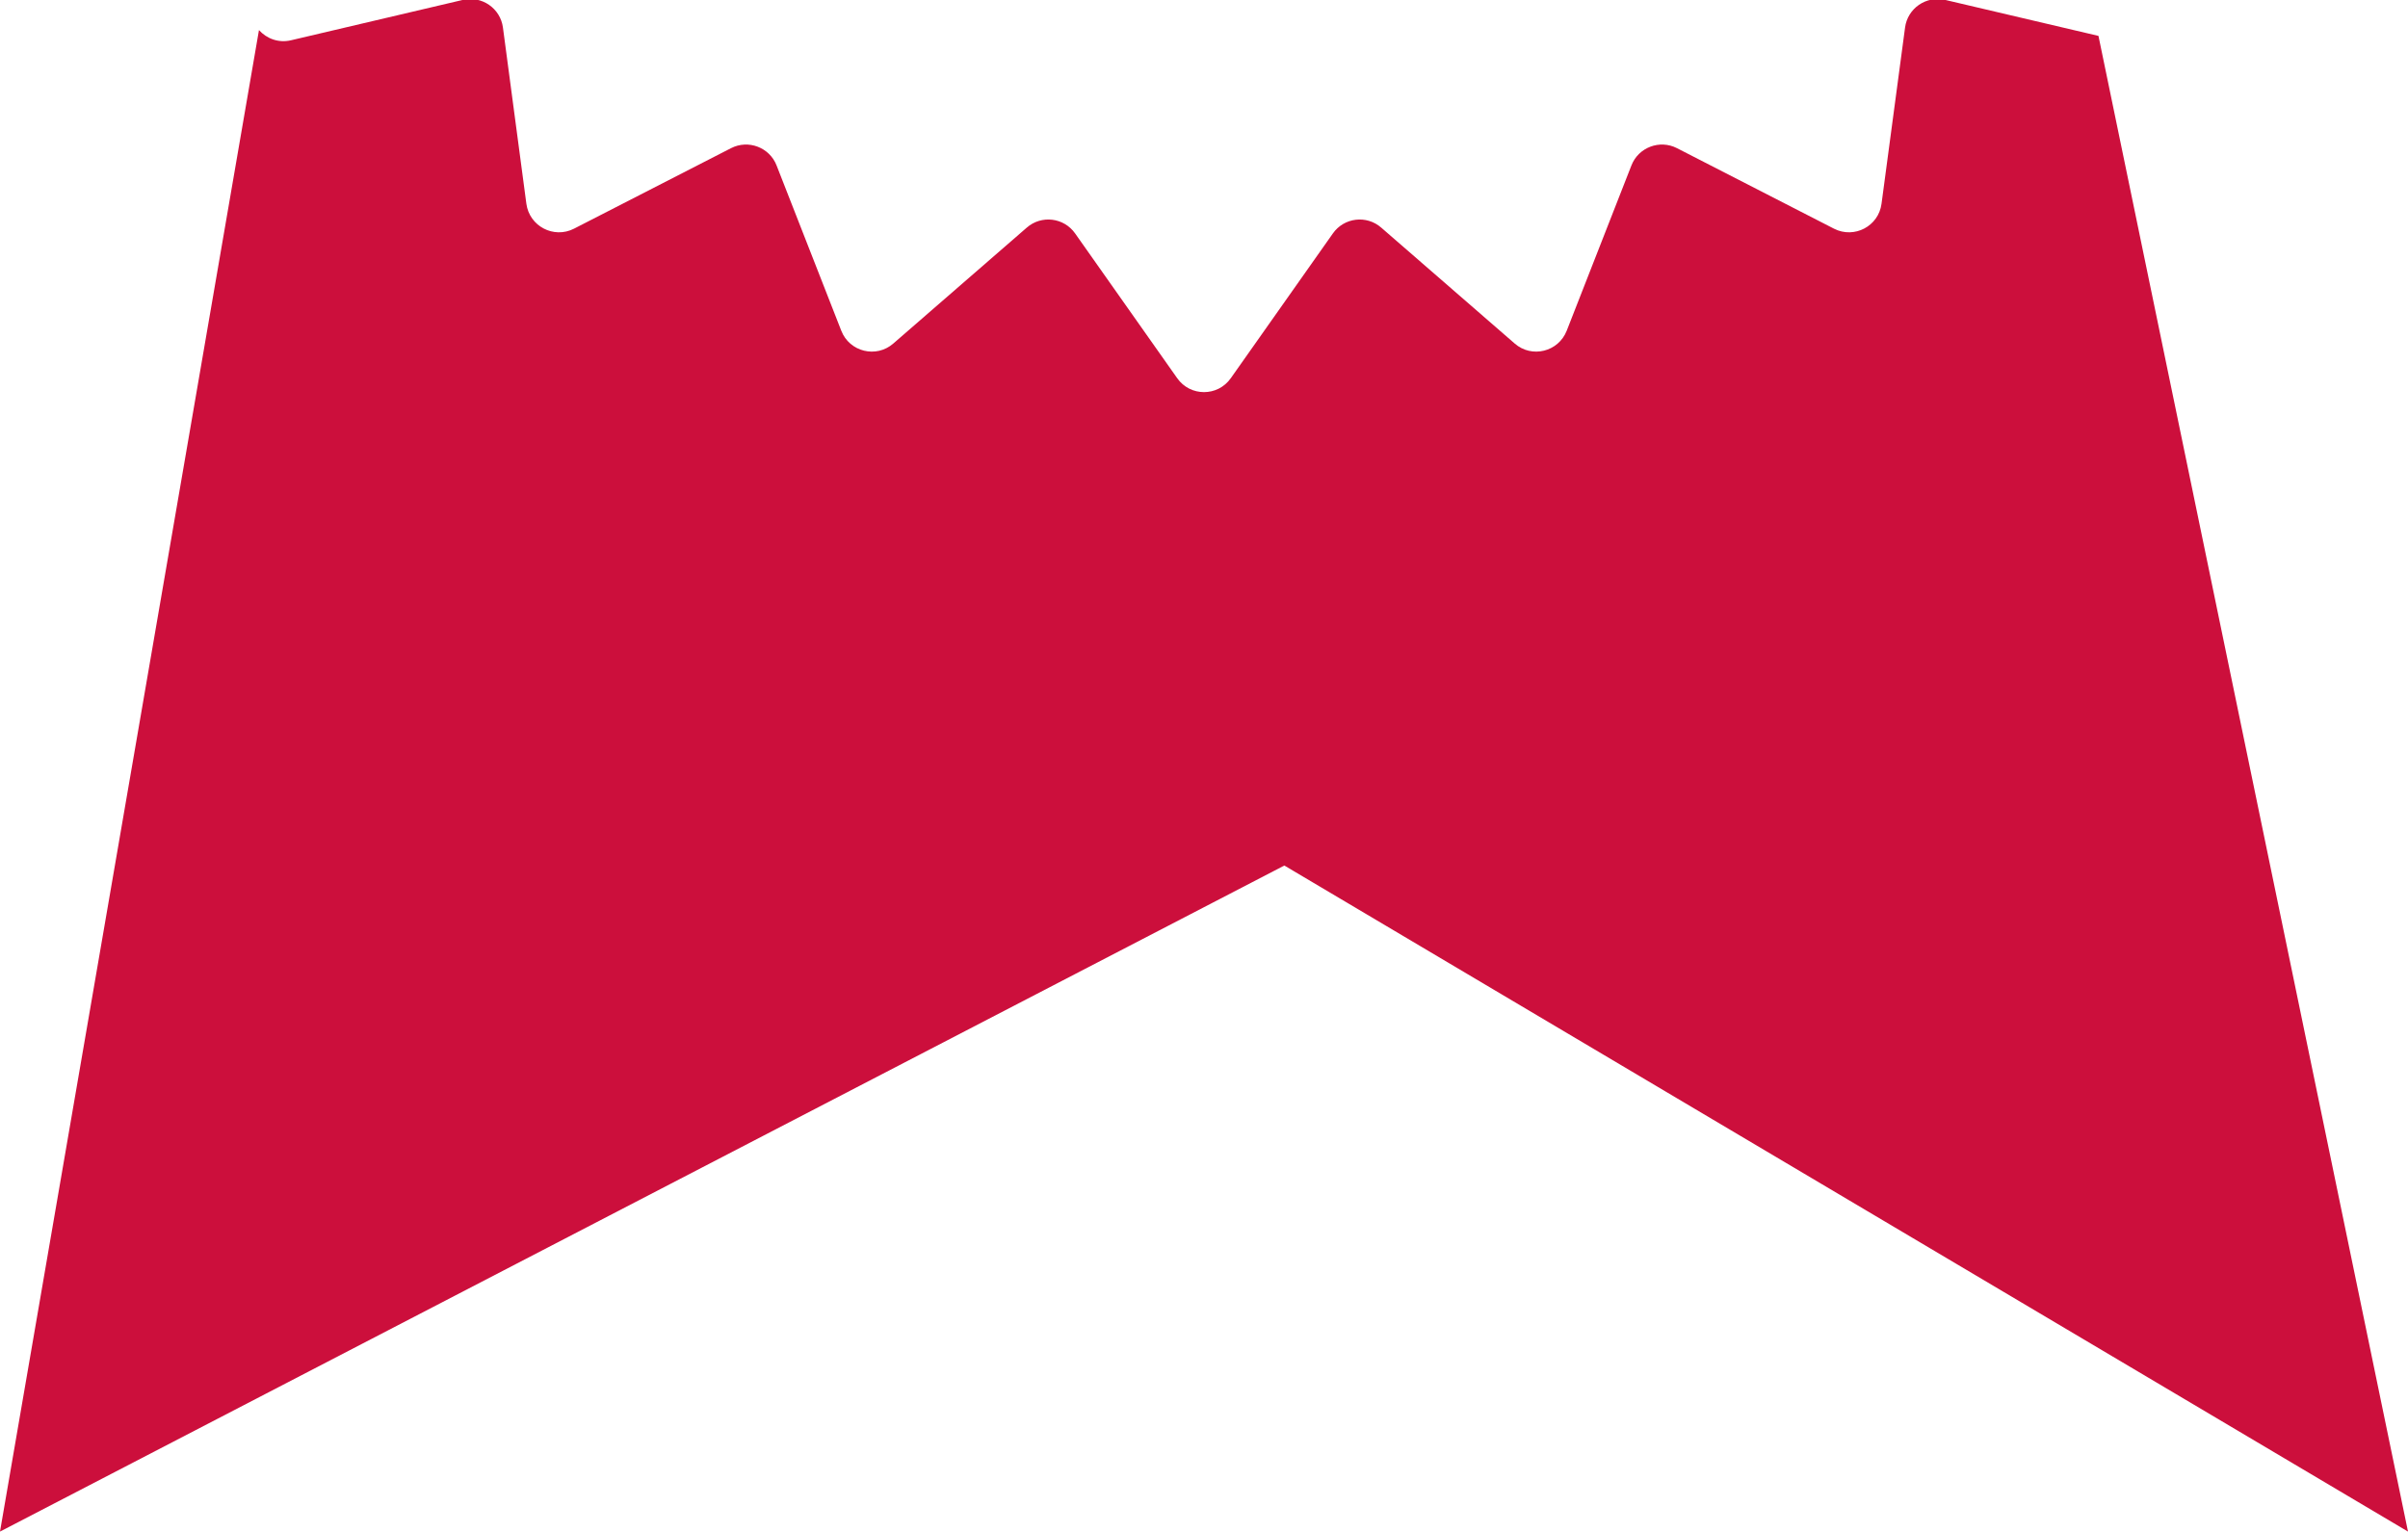 <svg width="22" height="14" viewBox="0 0 22 14" fill="none" xmlns="http://www.w3.org/2000/svg">
<path fill-rule="evenodd" clip-rule="evenodd" d="M2.366 0.275L0 13.997L11.734 7.91L22 13.997L19.172 0.328L17.771 -0.001C17.598 -0.041 17.428 0.076 17.405 0.252L17.19 1.862C17.163 2.068 16.941 2.184 16.756 2.09L15.321 1.354C15.163 1.273 14.969 1.347 14.905 1.512L14.314 3.022C14.238 3.216 13.994 3.276 13.838 3.139L12.619 2.08C12.485 1.963 12.279 1.988 12.177 2.134L11.245 3.456C11.126 3.626 10.874 3.626 10.755 3.456L9.823 2.134C9.721 1.988 9.515 1.963 9.381 2.08L8.162 3.139C8.006 3.276 7.761 3.216 7.686 3.022L7.095 1.512C7.031 1.347 6.837 1.273 6.679 1.354L5.244 2.09C5.059 2.184 4.837 2.068 4.809 1.862L4.595 0.252C4.572 0.076 4.402 -0.041 4.229 -0.001L2.659 0.368C2.545 0.395 2.436 0.353 2.366 0.275Z" fill="#CC0F3C"/>
</svg>
